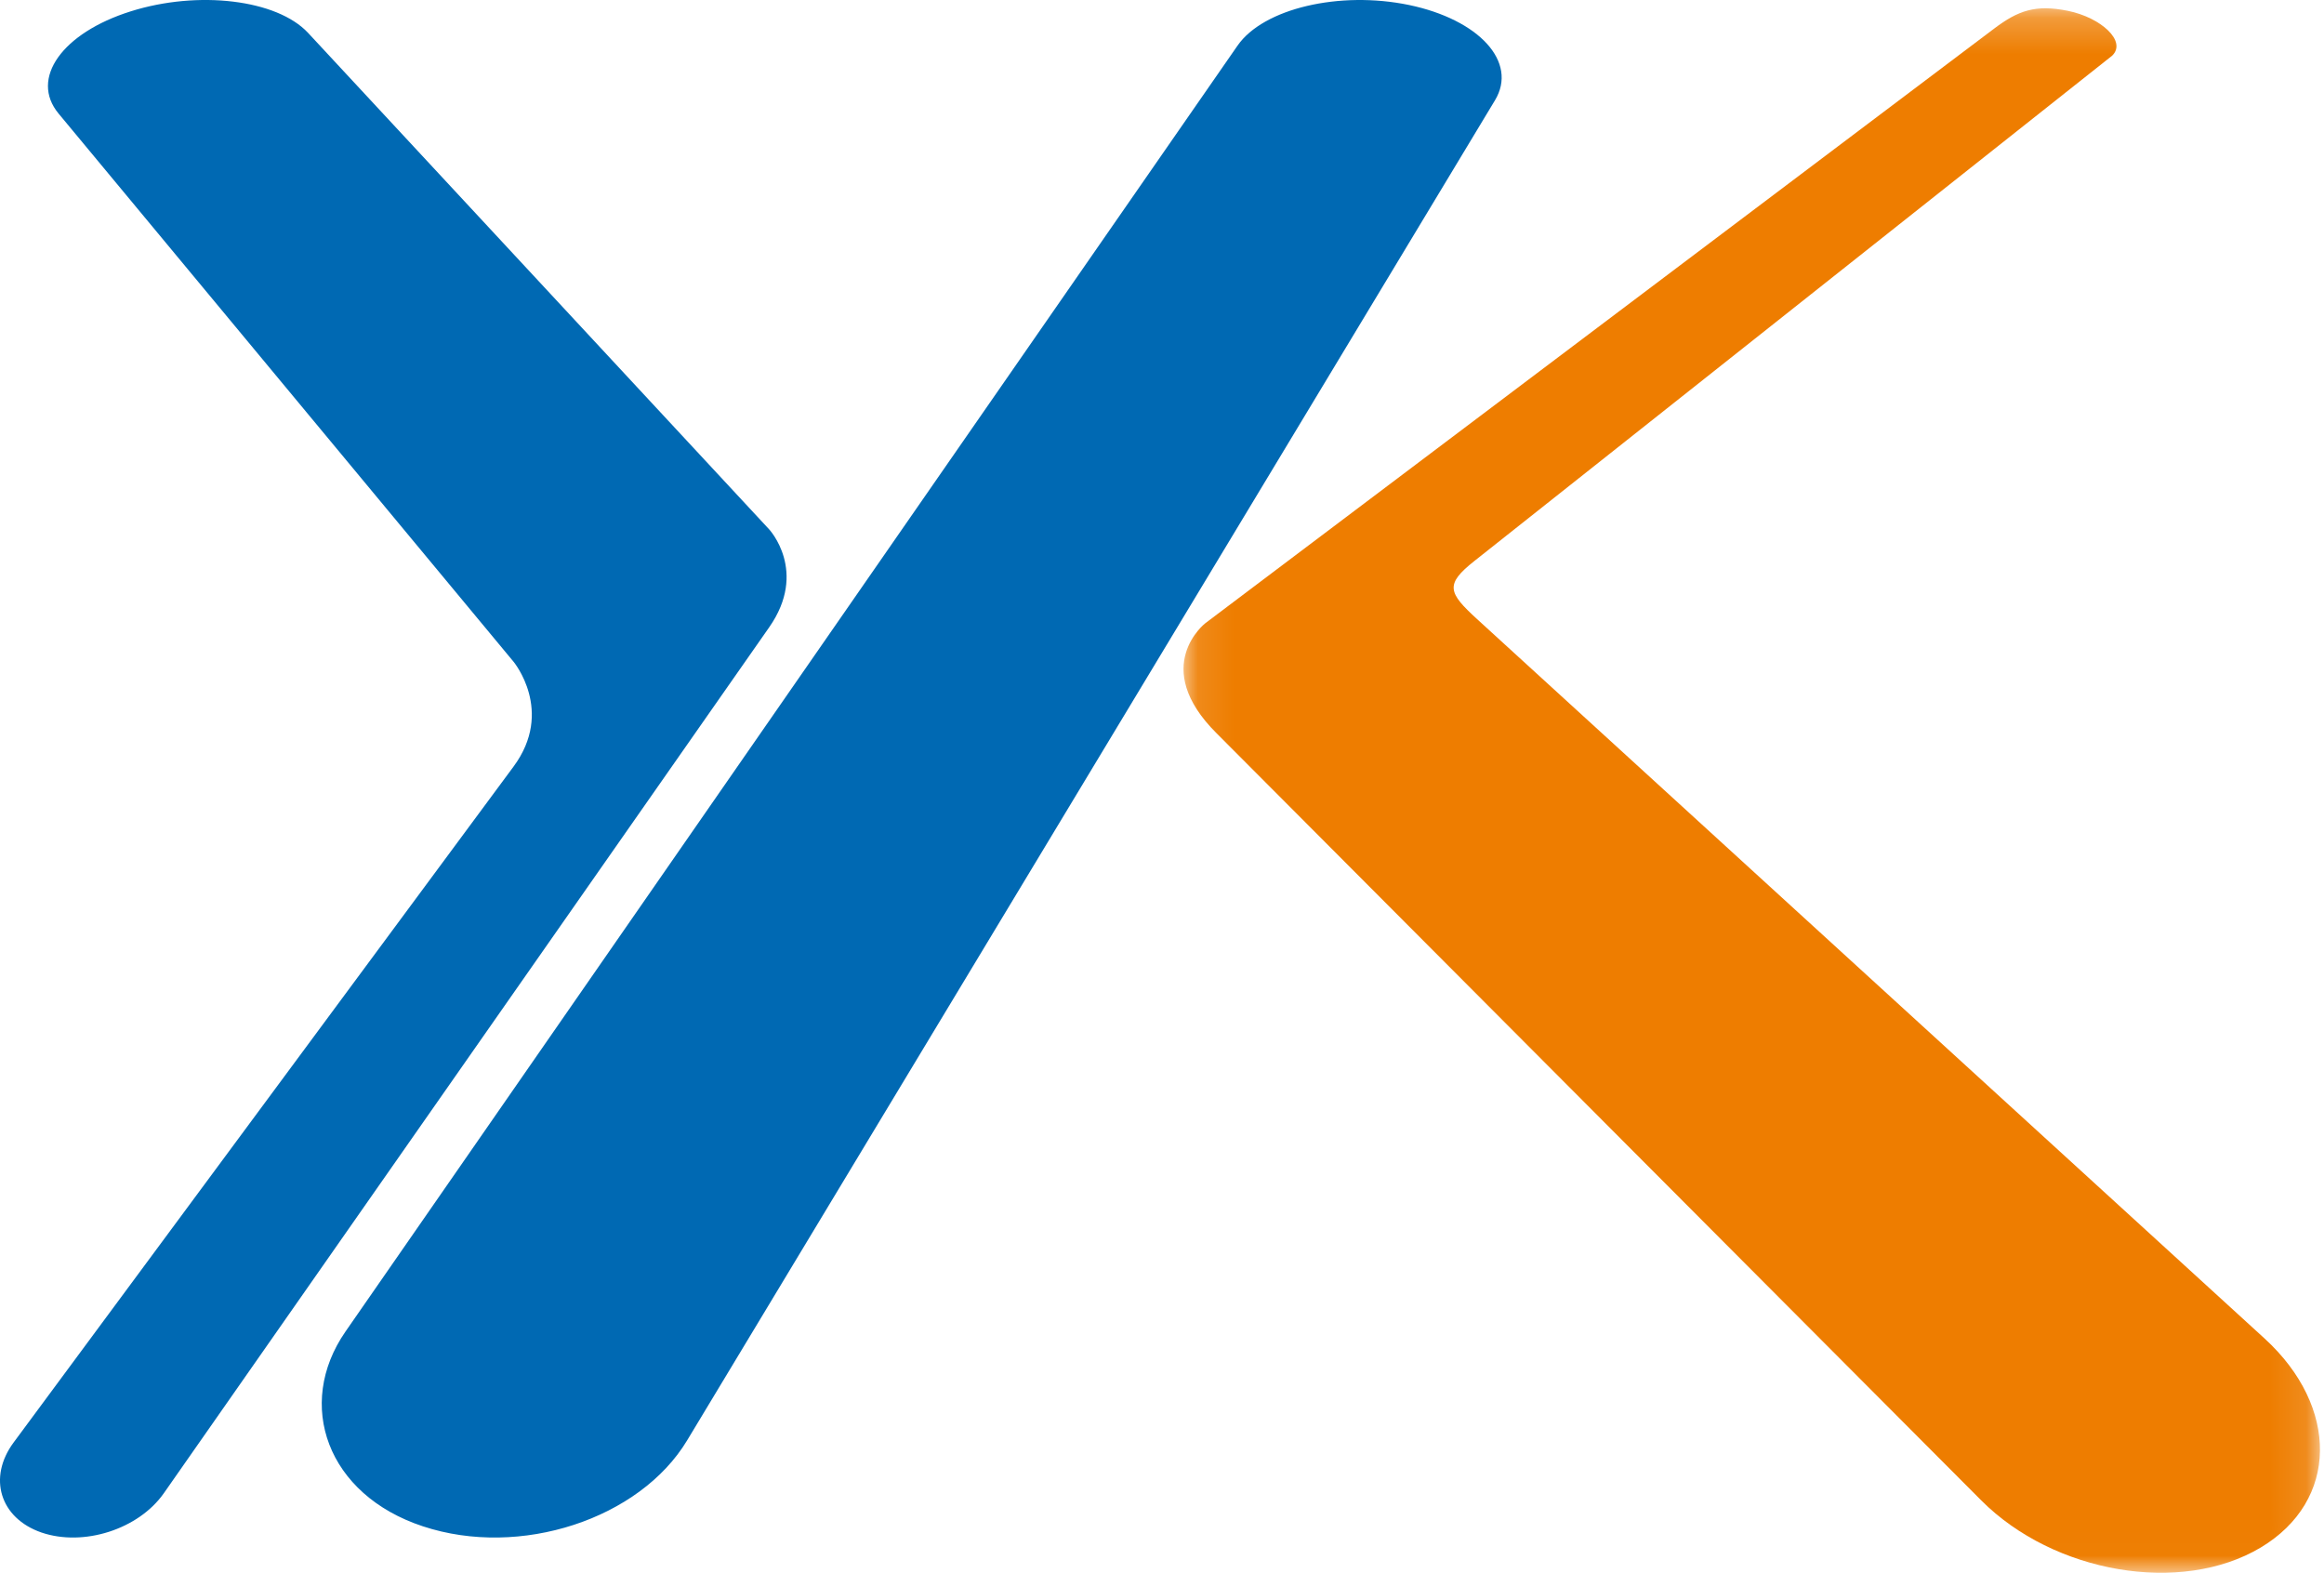 <svg xmlns="http://www.w3.org/2000/svg" xmlns:xlink="http://www.w3.org/1999/xlink" width="65" height="44" viewBox="0 0 65 44">
    <defs>
        <path id="a" d="M.102.232h31.785v43.754H.102z"/>
    </defs>
    <g fill="none" fill-rule="evenodd">
        <path fill="#0069B3" d="M41.813 2.805C42.461 1.734 41.37.55 39.411.14c-1.943-.404-4.075.096-4.797 1.134L9.66 37.244c-1.405 2.032-.518 4.558 2.17 5.443 2.719.898 6.065-.206 7.389-2.405L41.813 2.805zM1.16 42.86c-1.165-.403-1.505-1.536-.78-2.517l13.983-18.904c1.151-1.553 0-2.933 0-2.933L1.639 3.177c-.816-.983.107-2.26 2.018-2.86 1.888-.595 4.09-.33 4.959.602l12.897 13.886s1.096 1.175 0 2.739L4.58 41.764c-.706 1.004-2.24 1.498-3.42 1.096"/>
        <g transform="translate(33)">
            <mask id="b" fill="#fff">
                <use xlink:href="#a"/>
            </mask>
            <path fill="#EE7D00" d="M24.842.304c-.913-.185-1.395-.01-2.064.493L.712 17.429s-1.562 1.21.313 3.077l21.39 21.457c2.024 2.03 5.583 2.651 7.816 1.316 2.187-1.31 2.193-3.938.106-5.846L8.314 17.316c-.813-.744-.909-.97-.073-1.63L26.075 1.557c.419-.406-.32-1.067-1.233-1.253" mask="url(#b)"/>
        </g>
    </g>
</svg>
